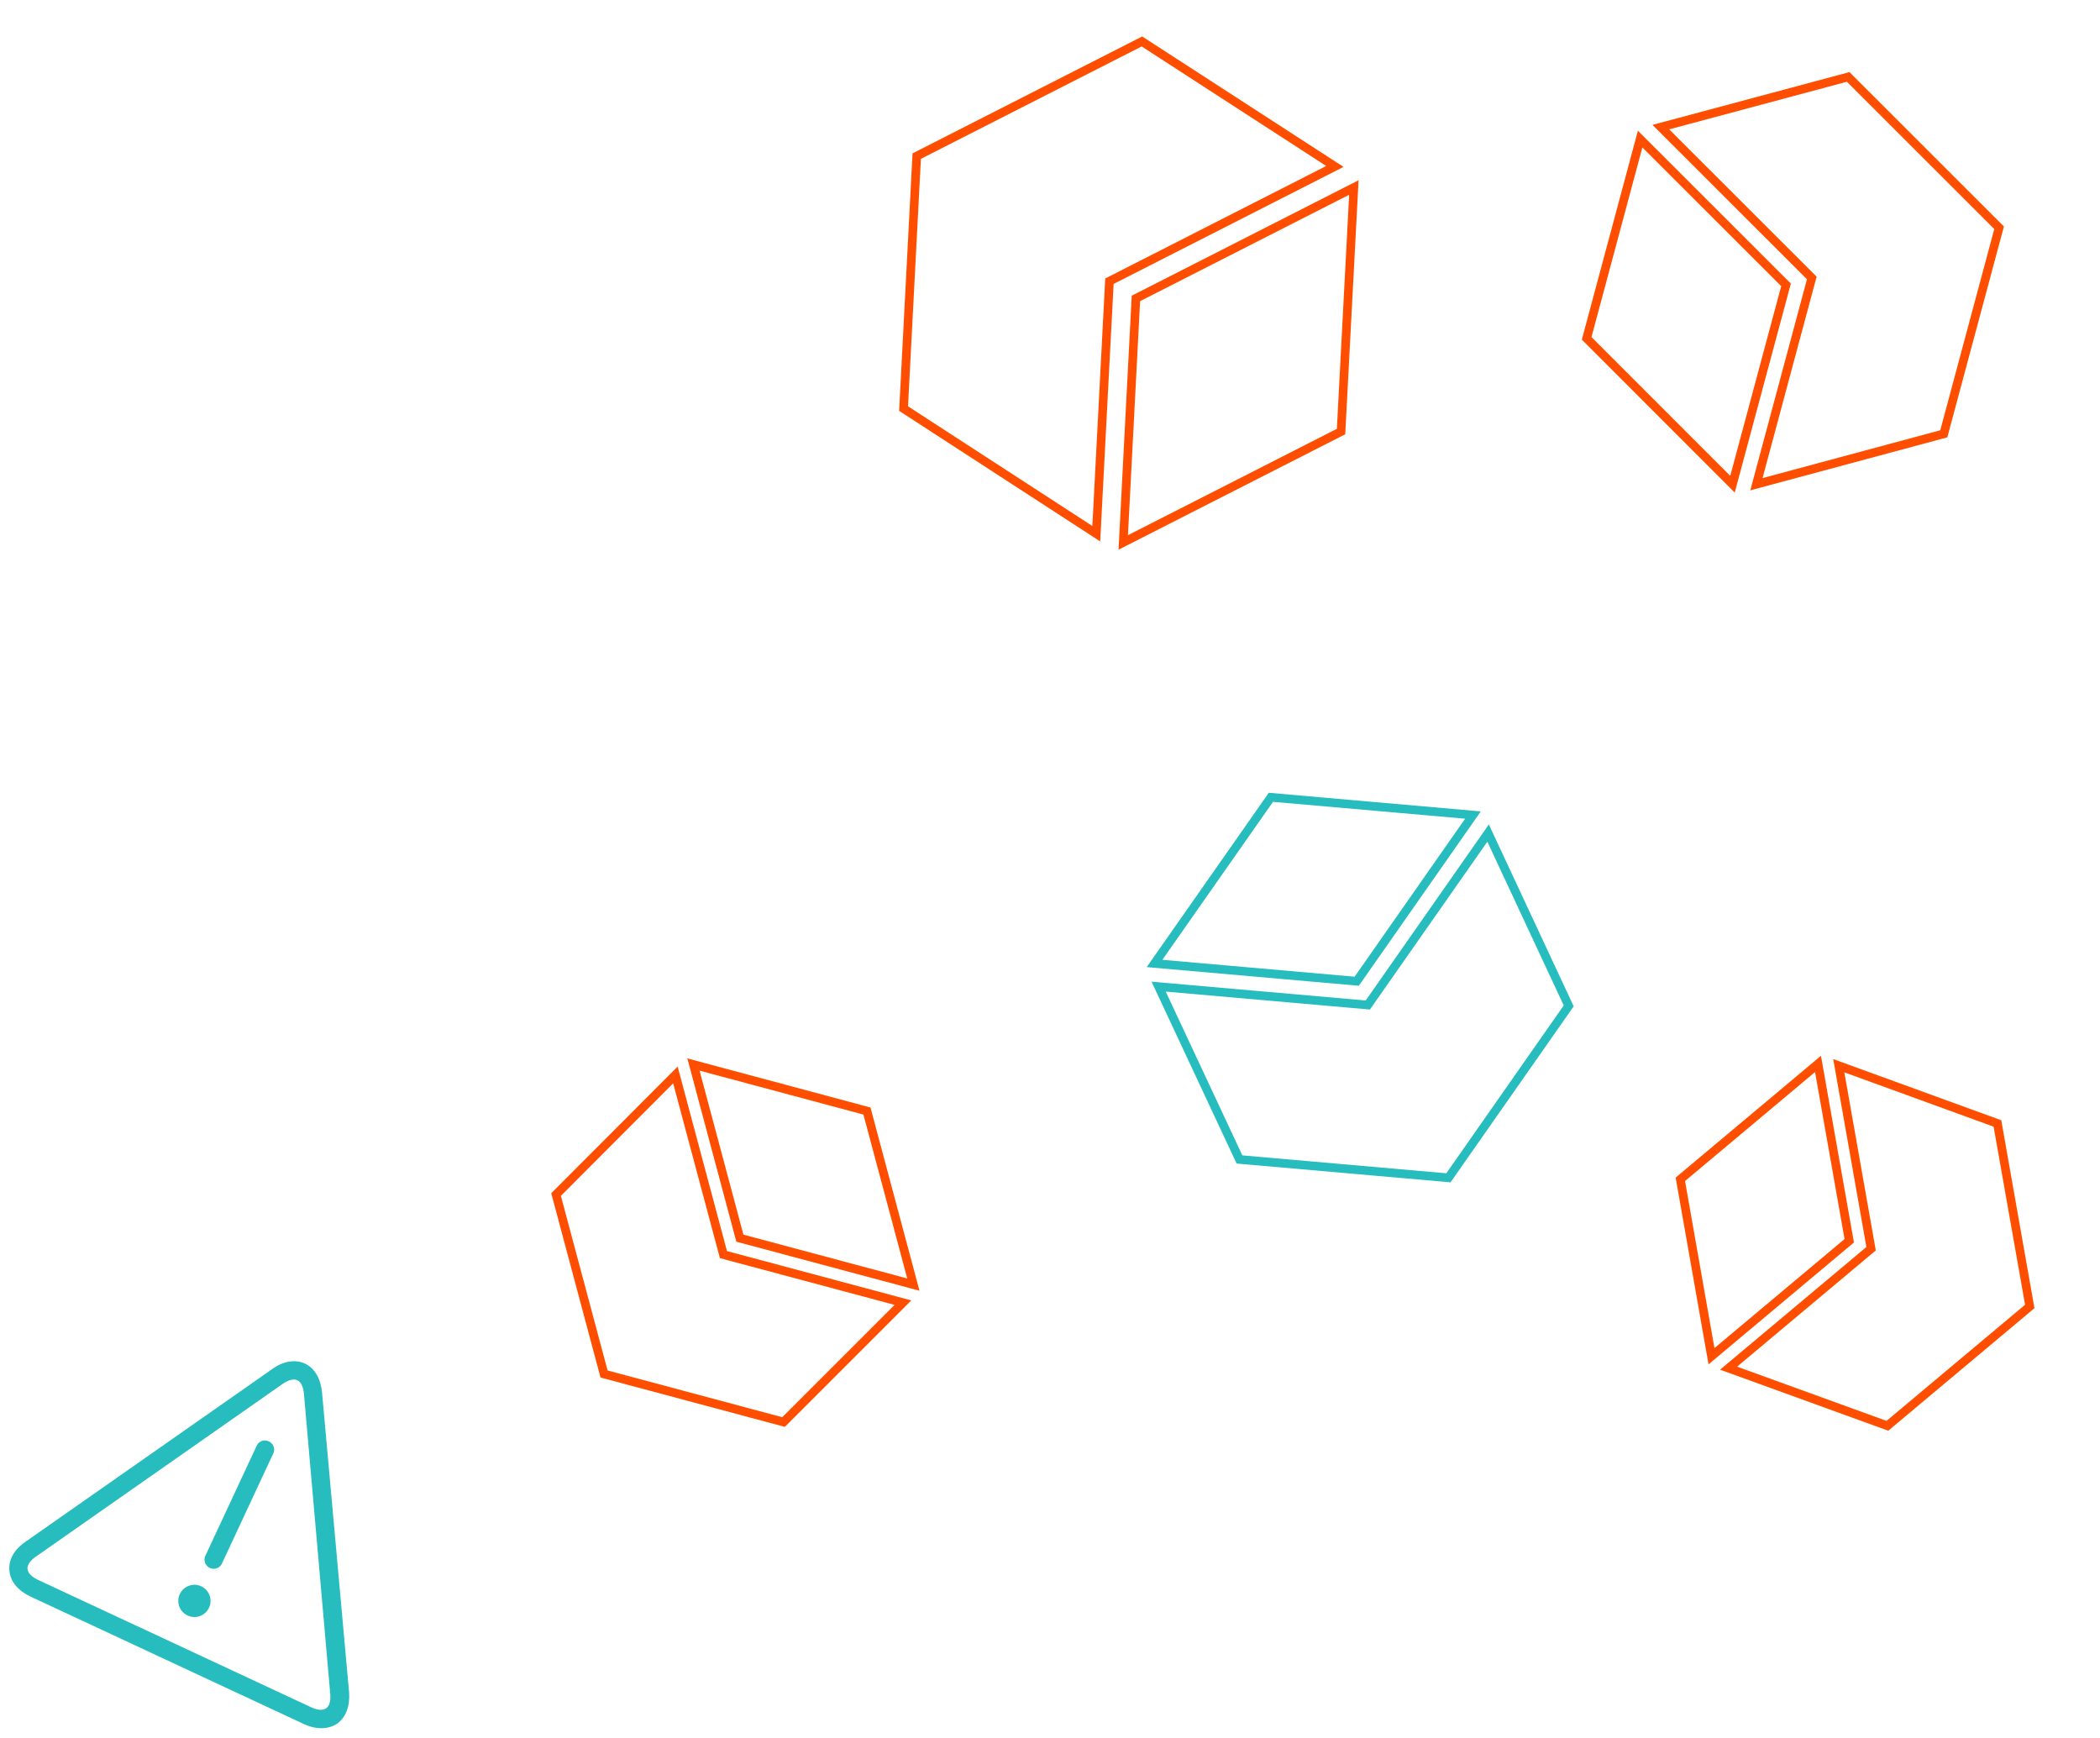 <svg xmlns="http://www.w3.org/2000/svg" width="727.672" height="602.272"><defs><style>.a,.b{fill:none;stroke-width:3px}.a{stroke:#27bdbe}.b{stroke:#ff4e00}.c{fill:#27bdbe}</style></defs><path stroke-width="3.001px" d="m470.12 339.998 40.281-57.584-70.021-6.147-40.319 57.57Z" class="a"/><path stroke-width="3.001px" d="m473.963 348.235-72.483-6.366 28.01 59.885 72.403 6.358 41.68-59.573-27.93-59.877Z" class="a"/><path stroke-width="3px" d="m393.607 103.407-4.393 84.553 75.475-38.427 4.438-84.563Z" class="b"/><path stroke-width="3px" d="m384.425 97.443 78.124-39.774-66.855-43.307-78.04 39.732-4.553 87.483 66.772 43.35Z" class="b"/><path d="m256.376 429.027 60.114 16.086-16.082-60.135-60.118-16.12Z" class="b"/><path d="m250.68 434.719-16.643-62.248-41.357 41.442 16.631 62.18 62.2 16.648 41.369-41.37ZM640.786 429.927l-10.827-61.28-47.704 39.99 10.797 61.297Z" class="b"/><path d="m648.352 432.684-49.382 41.39 55.037 19.968 49.326-41.35-11.199-63.409-54.977-20.01ZM618.878 98.707 568.324 48.19l-18.531 69.043 50.533 50.551Z" class="b"/><path d="m627.805 96.316-19.186 71.467 64.927-17.468 19.163-71.392-52.297-52.27-64.907 17.395Z" class="b"/><path d="m120.977 586.545-9.395-104.14c-.467-4.713-2.593-8.37-5.875-9.9-3.42-1.595-7.587-.873-11.361 1.863l-85.542 59.87c-3.91 2.672-5.97 6.374-5.532 10.077.302 3.638 2.957 6.875 7.334 8.916l94.663 44.142c4.24 1.977 8.426 1.931 11.544-.113 2.98-2.107 4.494-6.065 4.164-10.715m-8.022 5.417c-1.195.776-2.954.62-5.143-.4L13.149 547.42c-2.189-1.02-3.51-2.47-3.612-3.682-.174-1.413.865-2.928 2.853-4.332l85.54-59.869c1.988-1.404 3.866-1.862 5.097-1.288s2.088 2.307 2.29 4.732l9.12 104.012c.203 2.426-.288 4.195-1.483 4.971Z" class="c"/><path d="M93.141 499.454a3.1 3.1 0 0 0-4.213 1.533L71.194 539.02a3.17 3.17 0 1 0 5.745 2.679l17.734-38.033a3.1 3.1 0 0 0-1.532-4.212" class="c"/><circle cx="5.585" cy="5.585" r="5.585" class="c" transform="rotate(25 -1202.016 419.5)"/></svg>